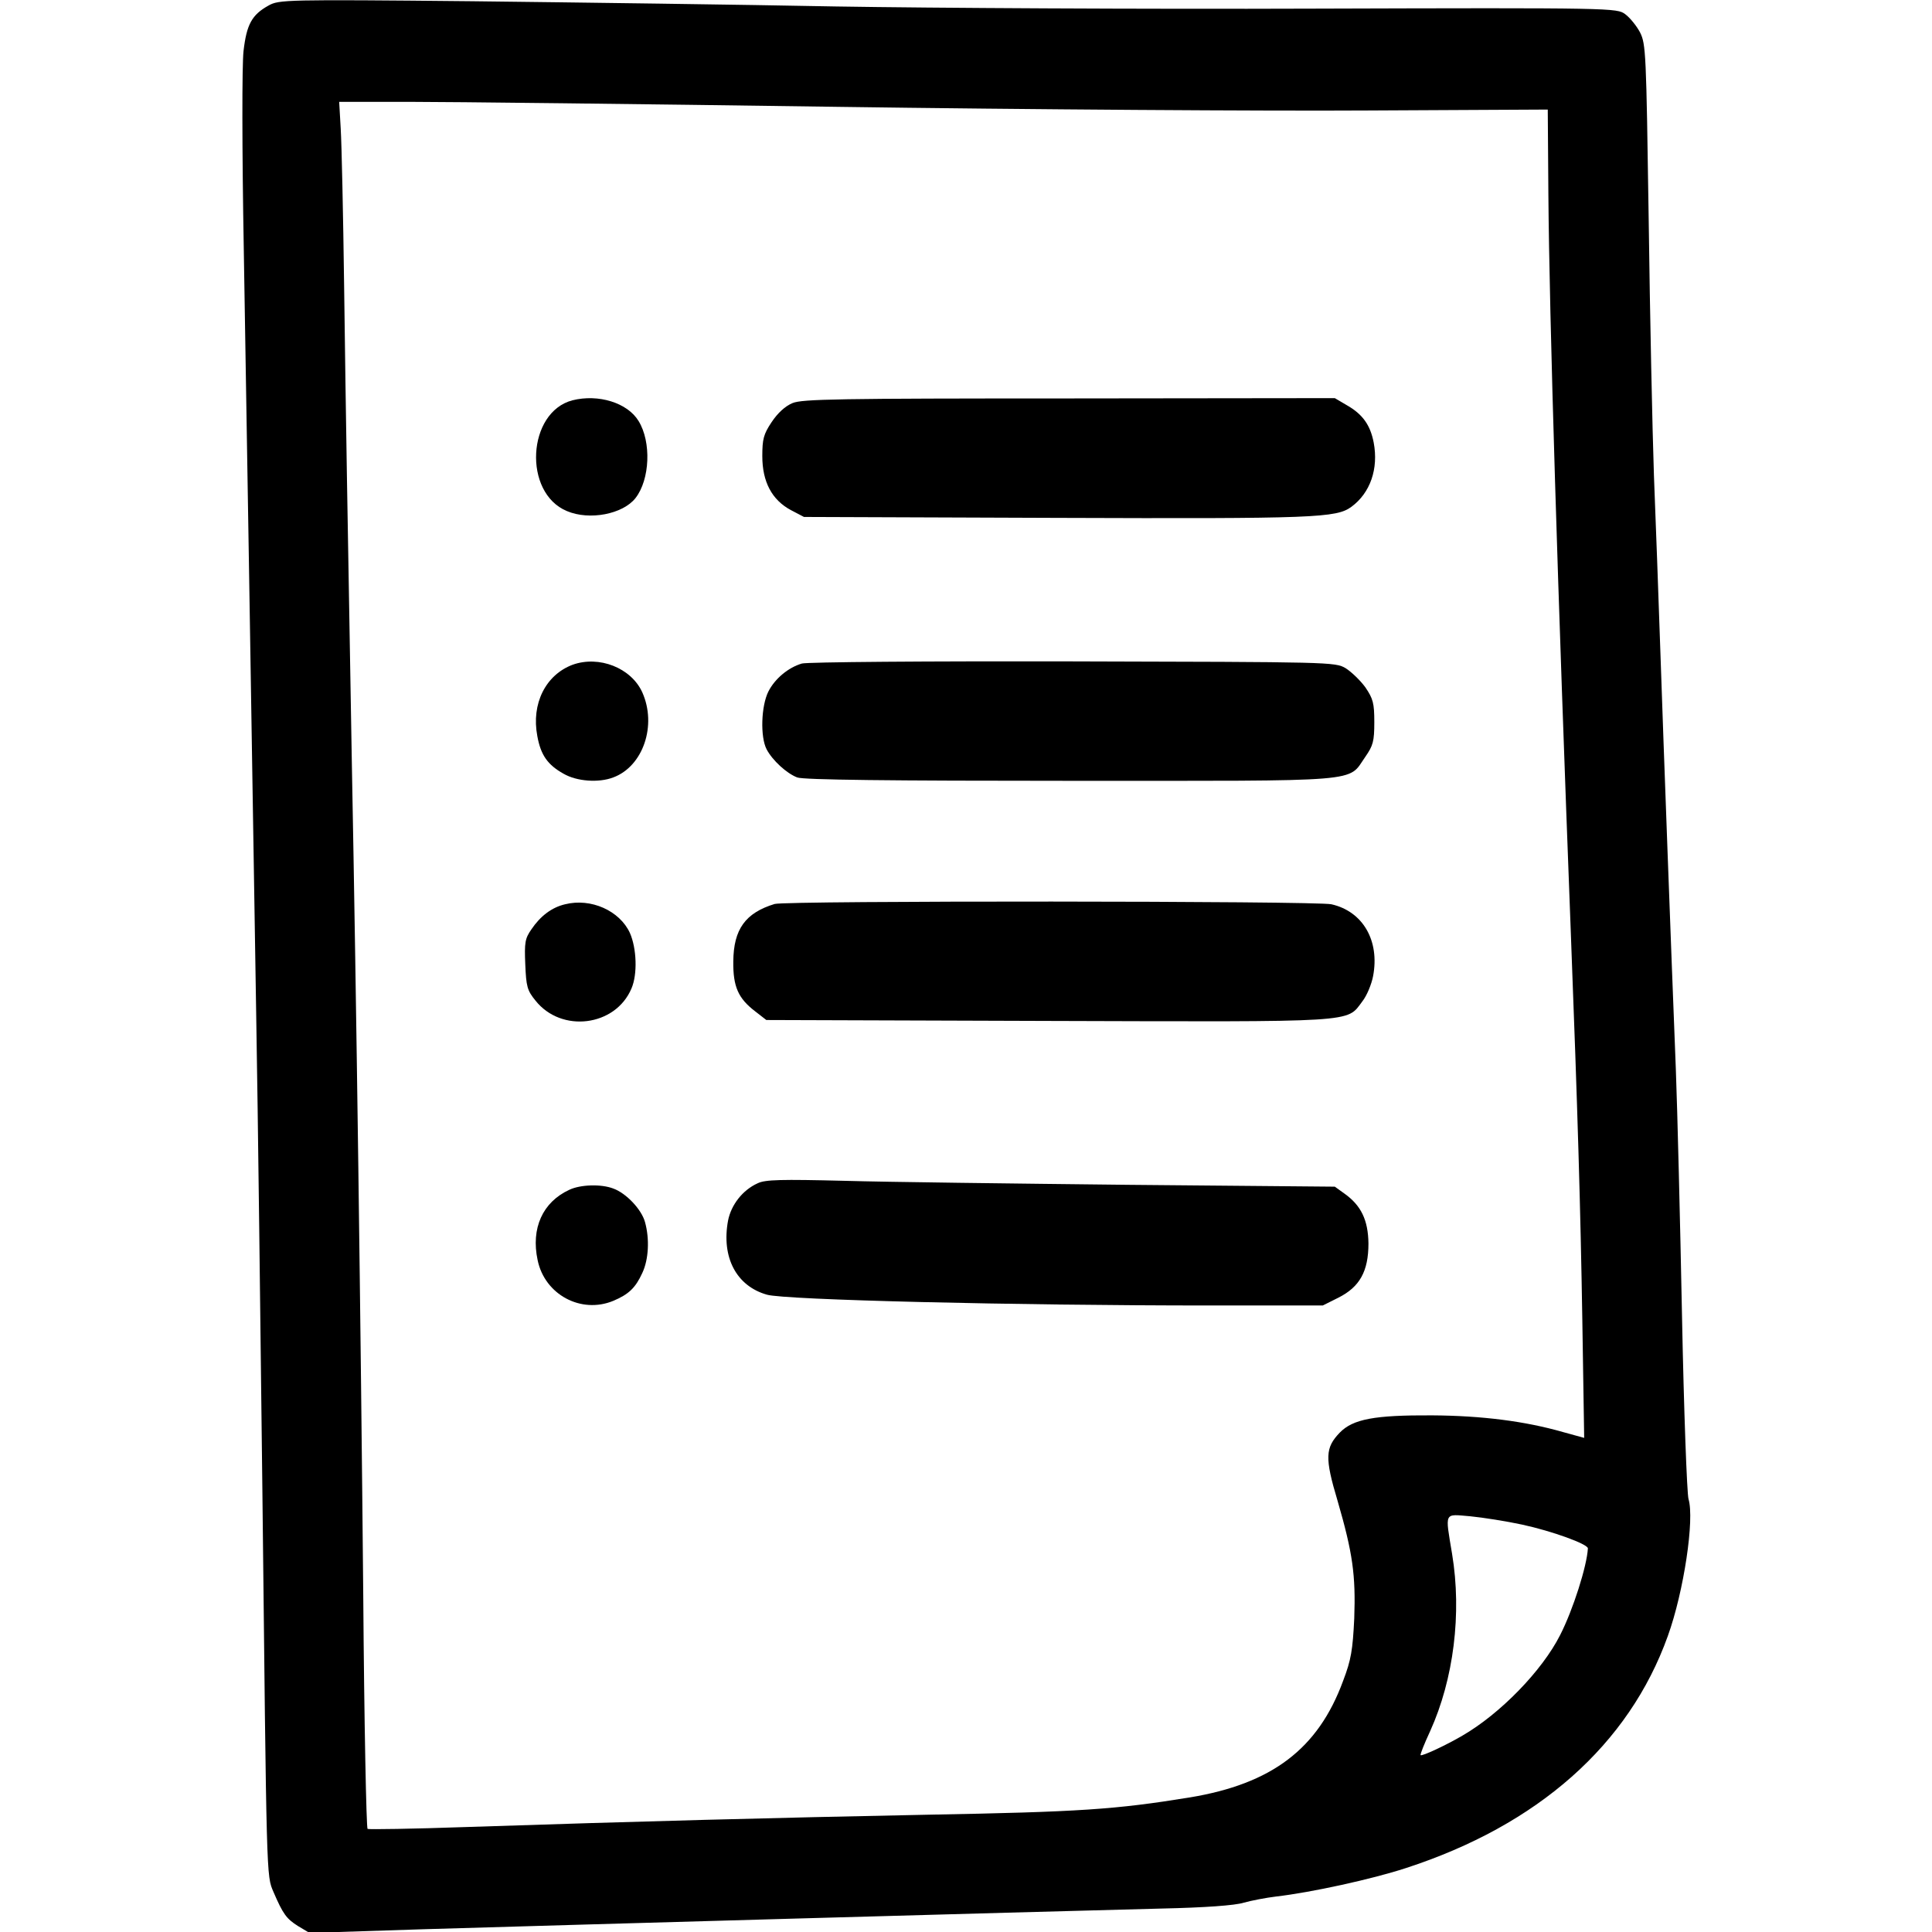 <?xml version="1.0" standalone="no"?>
<!DOCTYPE svg PUBLIC "-//W3C//DTD SVG 20010904//EN"
 "http://www.w3.org/TR/2001/REC-SVG-20010904/DTD/svg10.dtd">
<svg version="1.0" xmlns="http://www.w3.org/2000/svg"
 width="626pt" height="626pt" viewBox="0 0 626 626"
 preserveAspectRatio="xMidYMid meet">

<g transform="translate(0,626) scale(0.1,-0.1)"
fill="#000000" stroke="none">
<path d="M870 6242 c-54 -30 -71 -61 -81 -148 -5 -47 -5 -312 1 -649 10 -592
23 -1409 40 -2465 6 -338 14 -1029 20 -1535 14 -1286 13 -1261 36 -1315 31
-72 42 -87 80 -111 l37 -22 371 12 c505 15 1920 55 2391 67 137 3 237 10 265
19 25 7 72 16 105 20 113 13 310 56 420 92 428 139 723 400 849 752 52 144 87
379 67 444 -5 18 -15 284 -21 592 -6 308 -15 668 -20 800 -16 406 -39 1025
-50 1350 -6 171 -15 429 -21 575 -5 146 -13 519 -17 830 -8 541 -9 567 -28
605 -11 21 -33 48 -48 59 -27 20 -34 21 -1014 18 -543 -2 -1237 2 -1542 7
-305 6 -836 13 -1180 17 -607 6 -626 5 -660 -14z m1830 -328 c630 -9 1408 -14
1730 -12 l585 3 2 -275 c3 -393 30 -1279 73 -2400 22 -575 31 -881 37 -1247
l6 -382 -69 19 c-122 35 -262 53 -424 54 -187 1 -256 -12 -299 -56 -47 -49
-49 -81 -7 -221 49 -169 59 -240 54 -381 -5 -102 -10 -134 -36 -202 -81 -221
-231 -334 -497 -378 -240 -39 -355 -47 -850 -56 -502 -10 -924 -21 -1498 -40
-170 -6 -312 -8 -316 -6 -4 3 -11 344 -14 758 -8 875 -22 1910 -37 2698 -15
857 -19 1092 -25 1545 -3 231 -8 459 -11 508 l-5 87 228 0 c125 0 743 -7 1373
-16z m2232 -4594 c97 -21 213 -63 213 -77 -3 -57 -48 -199 -90 -281 -58 -115
-194 -255 -317 -326 -51 -30 -130 -67 -135 -63 -2 2 12 37 31 78 76 168 103
381 71 574 -23 139 -27 129 59 122 41 -4 117 -16 168 -27z"/>
<path d="M1855 4963 c-147 -38 -161 -300 -18 -359 73 -31 181 -10 222 42 47
60 52 182 10 250 -36 59 -130 88 -214 67z"/>
<path d="M2568 4954 c-24 -10 -48 -32 -68 -62 -26 -39 -30 -55 -30 -110 0 -83
31 -142 93 -175 l42 -22 818 -3 c840 -3 907 0 956 36 61 45 88 123 72 208 -11
57 -36 92 -87 121 l-39 23 -860 -1 c-752 0 -865 -2 -897 -15z"/>
<path d="M1855 4106 c-87 -33 -134 -126 -114 -231 11 -61 33 -93 85 -122 43
-25 114 -30 161 -12 97 36 142 169 94 276 -36 79 -140 120 -226 89z"/>
<path d="M2598 4110 c-44 -13 -87 -49 -108 -90 -24 -47 -27 -148 -6 -188 19
-36 65 -78 99 -91 19 -8 304 -11 885 -11 966 0 897 -6 956 78 25 36 29 50 29
112 0 62 -4 76 -29 113 -16 22 -45 50 -64 62 -34 20 -48 20 -885 22 -467 1
-862 -2 -877 -7z"/>
<path d="M1831 3330 c-43 -10 -80 -38 -109 -81 -21 -30 -23 -43 -20 -114 3
-71 6 -84 33 -117 84 -106 259 -84 311 39 20 46 17 130 -5 180 -33 72 -126
114 -210 93z"/>
<path d="M2510 3331 c-95 -29 -133 -82 -134 -186 -1 -82 16 -120 71 -162 l36
-28 911 -3 c1012 -3 968 -6 1020 63 15 19 30 56 35 82 22 115 -33 210 -135
233 -47 11 -1768 12 -1804 1z"/>
<path d="M2455 2426 c-49 -22 -86 -70 -96 -121 -22 -119 27 -212 126 -240 57
-17 801 -35 1436 -35 l365 0 50 25 c70 35 98 86 98 176 -1 76 -24 123 -77 161
l-32 23 -670 6 c-368 4 -782 9 -920 13 -203 5 -256 4 -280 -8z"/>
<path d="M1845 2405 c-87 -40 -125 -125 -103 -228 23 -112 141 -175 245 -132
50 21 72 42 94 90 21 44 24 111 9 165 -11 41 -61 94 -103 109 -39 15 -106 13
-142 -4z"/>
</g>
</svg>
